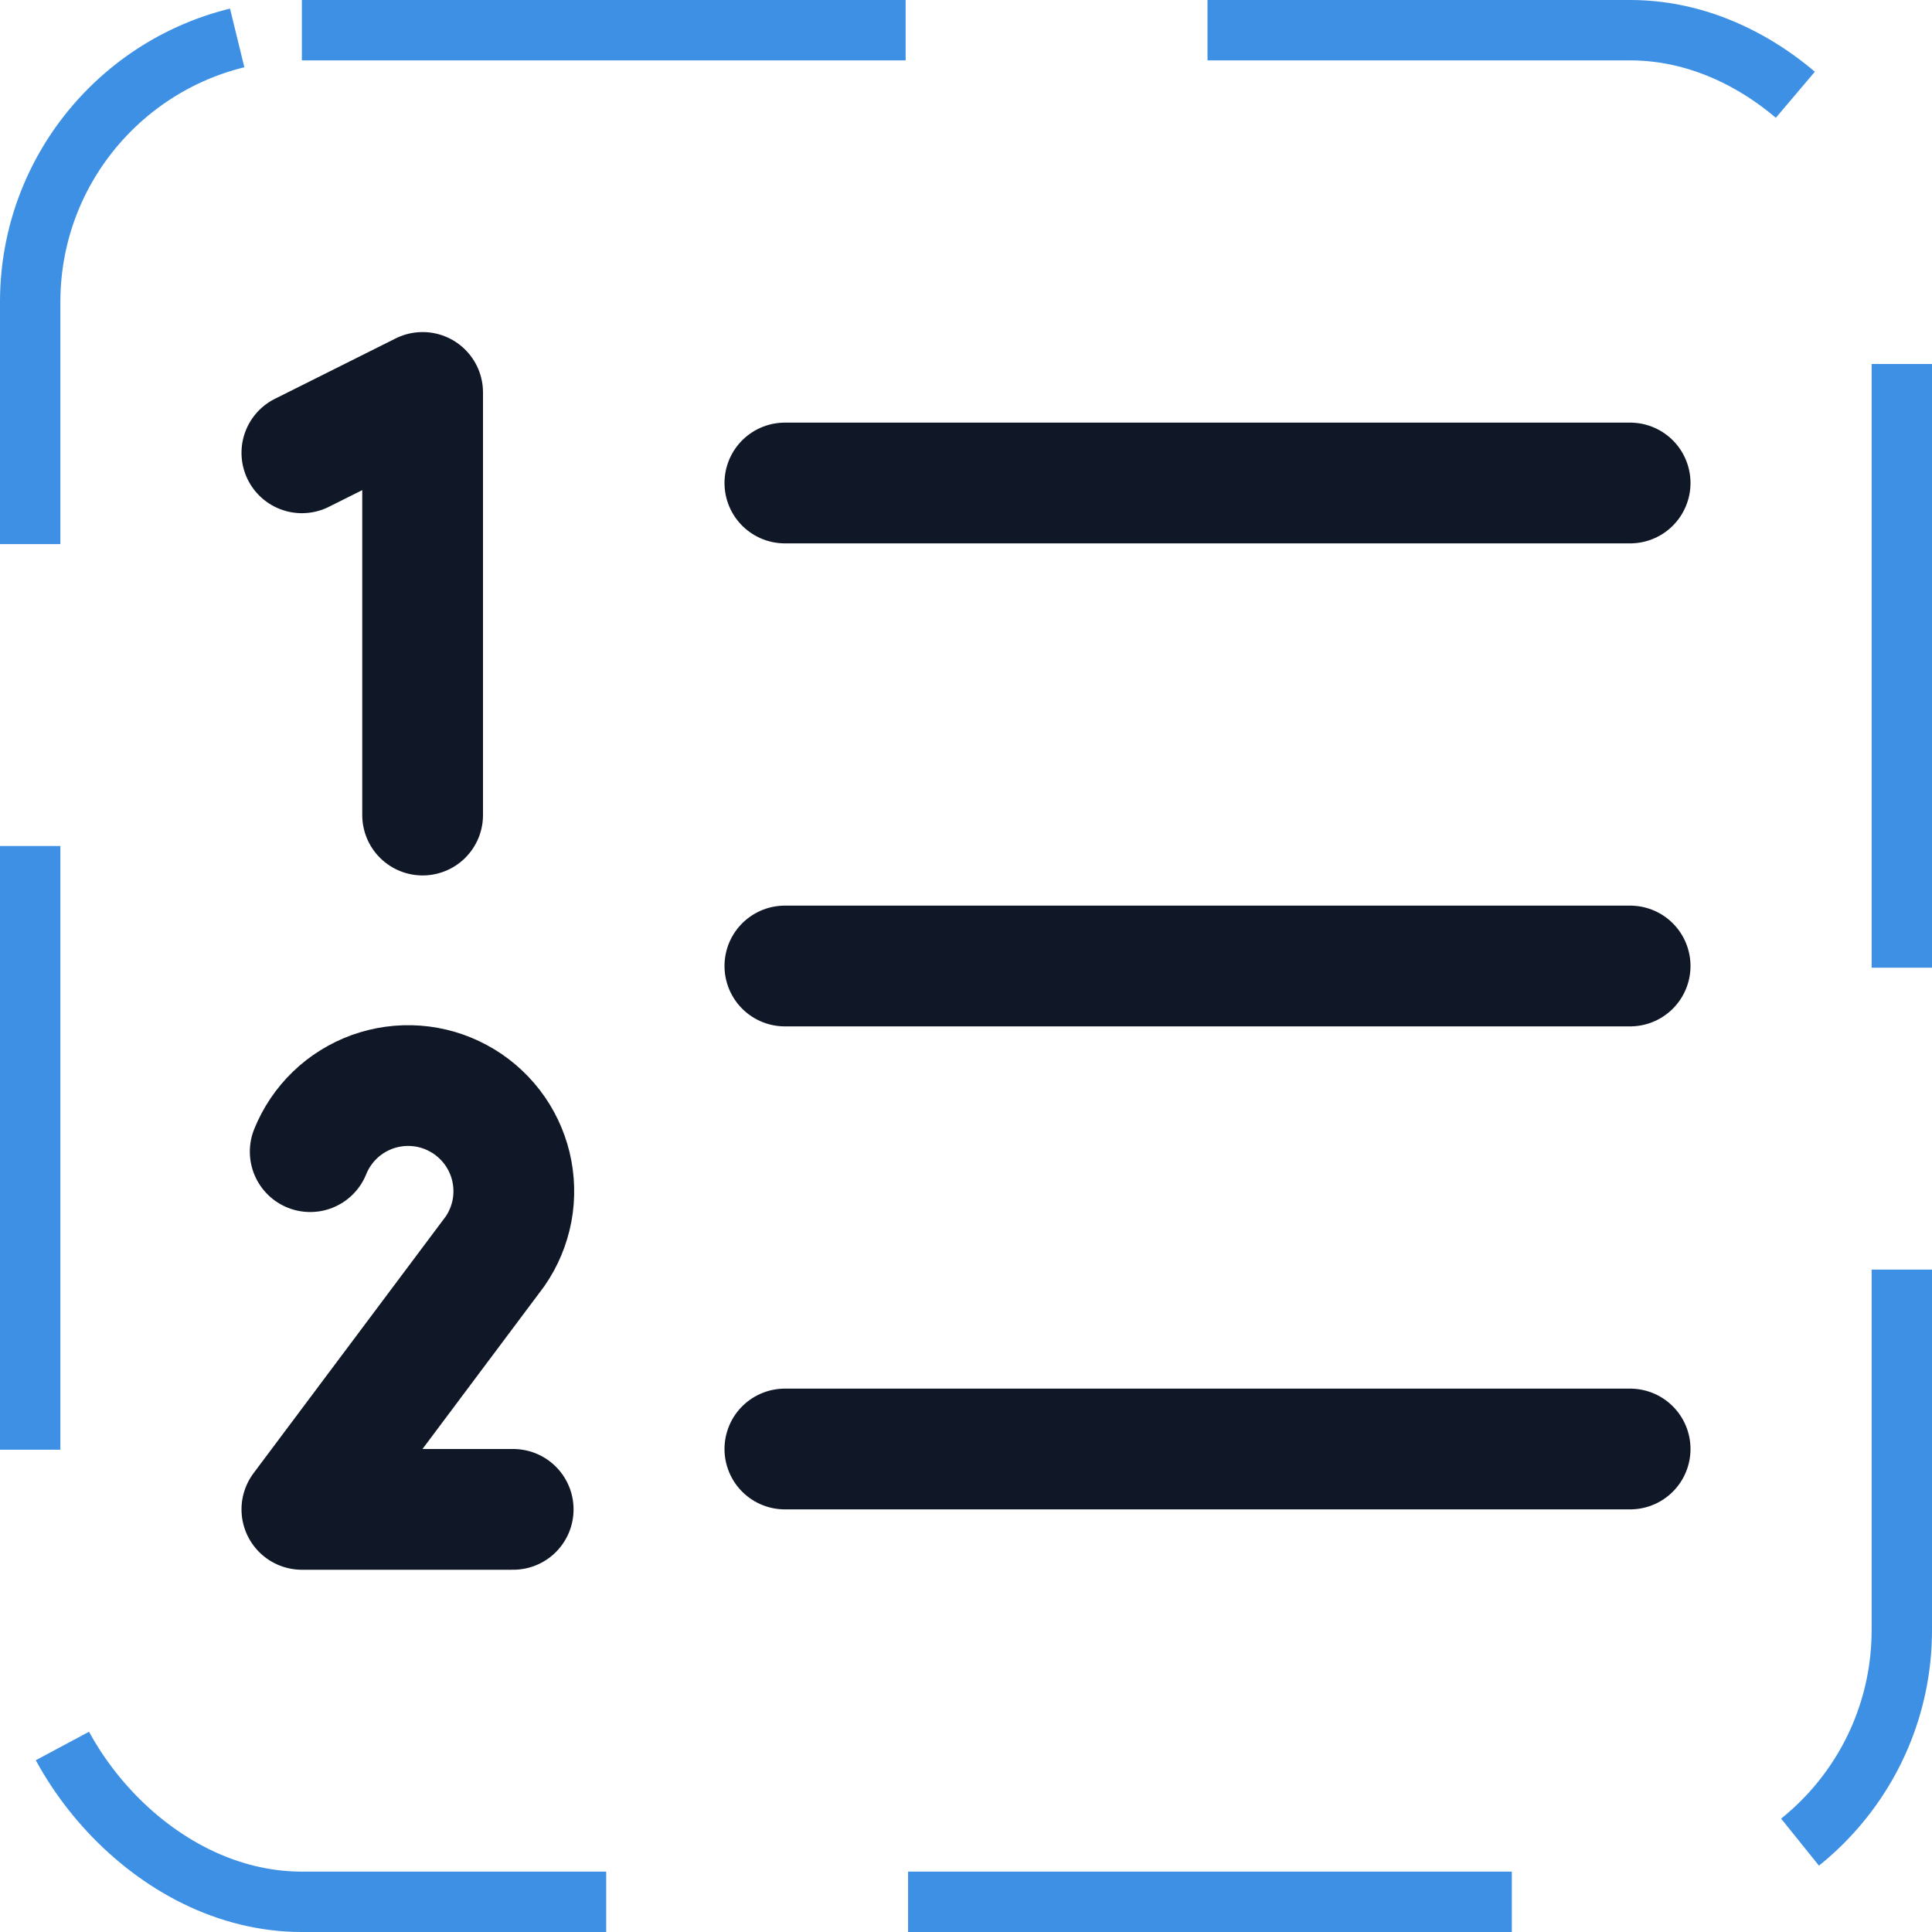 <svg width="32" height="32" viewBox="0 0 32 32" fill="none" xmlns="http://www.w3.org/2000/svg"><g id="Icon-ListNumbers"><g clip-path="url(#clip0_12_534)"><g id="size=md (32px)"><g id="ListNumbers"><path id="Vector" d="M13 16H27" stroke="#101828" stroke-width="2" stroke-linecap="round" stroke-linejoin="round"/><path id="Vector_2" d="M13 8H27" stroke="#101828" stroke-width="2" stroke-linecap="round" stroke-linejoin="round"/><path id="Vector_3" d="M13 24H27" stroke="#101828" stroke-width="2" stroke-linecap="round" stroke-linejoin="round"/><path id="Vector_4" d="M5 7.5L7 6.5V13.5" stroke="#101828" stroke-width="2" stroke-linecap="round" stroke-linejoin="round"/><path id="Vector_5" d="M5.138 19.075C5.23 18.847 5.369 18.641 5.546 18.47C5.723 18.299 5.935 18.168 6.166 18.084C6.397 18.001 6.644 17.967 6.889 17.985C7.135 18.003 7.374 18.073 7.59 18.19C7.807 18.306 7.996 18.468 8.147 18.663C8.297 18.857 8.404 19.082 8.462 19.321C8.519 19.56 8.526 19.809 8.481 20.051C8.435 20.293 8.34 20.523 8.2 20.725L5 25H8.5" stroke="#101828" stroke-width="2" stroke-linecap="round" stroke-linejoin="round"/></g></g></g><rect x="0.5" y="0.5" width="31" height="31" rx="4.5" stroke="#3D90E3" stroke-dasharray="10 5"/></g><defs><clipPath id="clip0_12_534"><rect width="32" height="32" rx="5" fill="white"/></clipPath></defs></svg>